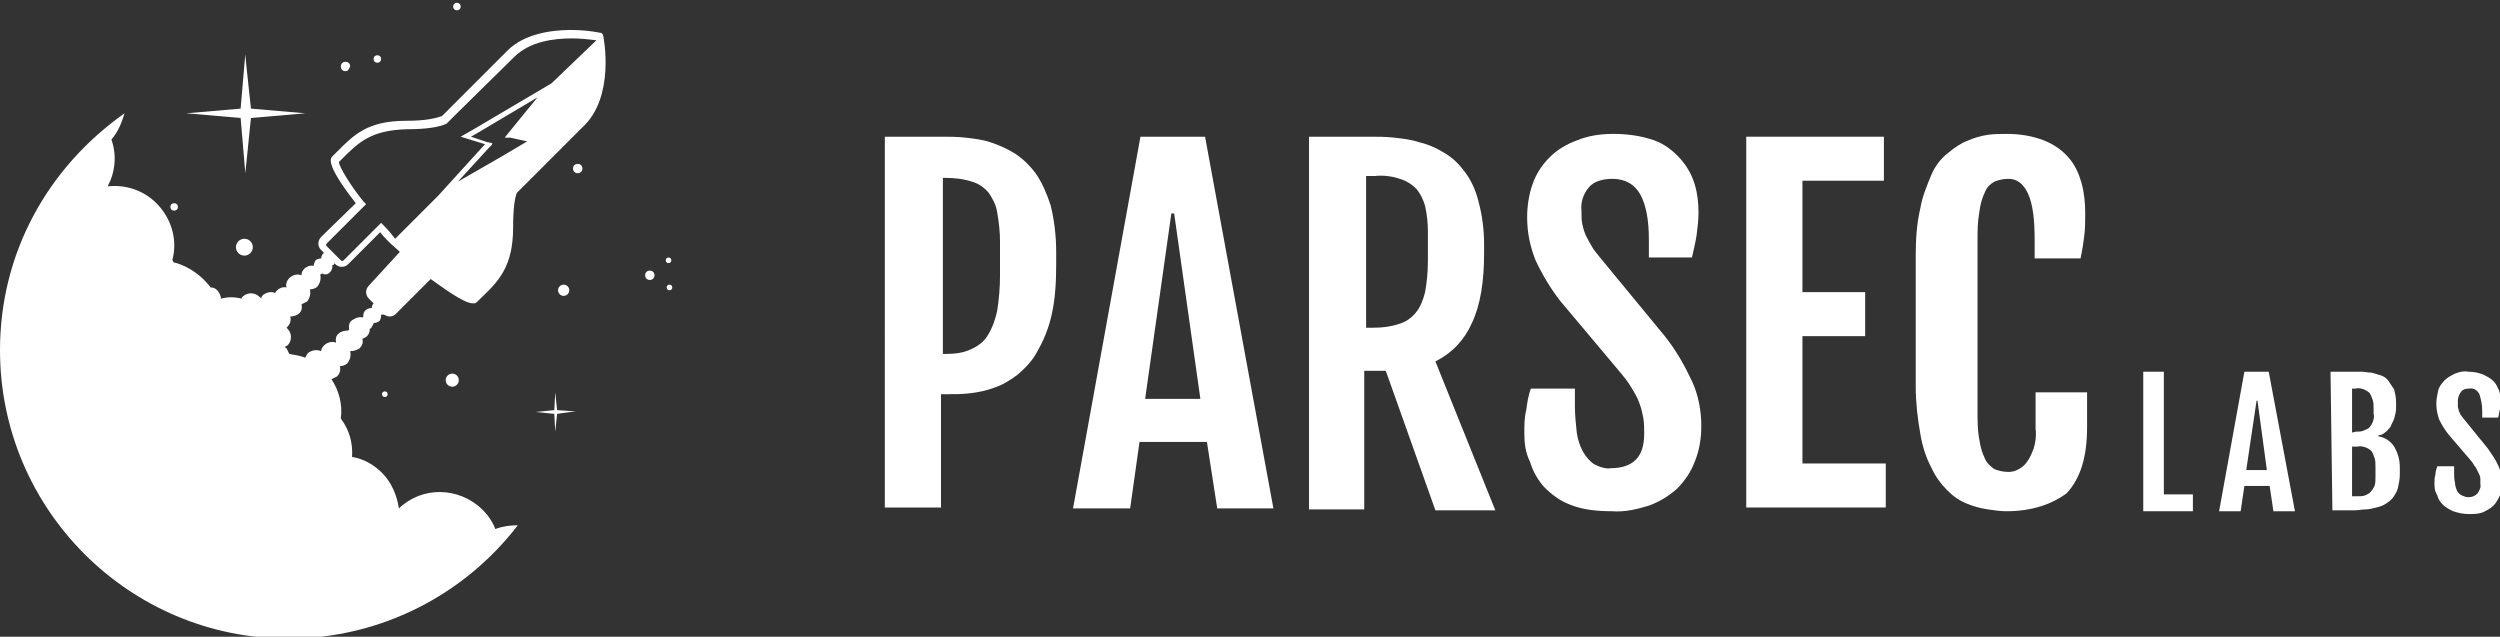 <?xml version="1.0" encoding="utf-8"?>
<!-- Generator: Adobe Illustrator 21.0.0, SVG Export Plug-In . SVG Version: 6.00 Build 0)  -->
<svg version="1.1" id="Слой_1" xmlns="http://www.w3.org/2000/svg" xmlns:xlink="http://www.w3.org/1999/xlink" x="0px" y="0px"
	 viewBox="0 0 267 68" style="enable-background:new 0 0 267 68;" xml:space="preserve">
<rect x="0" y="0" width="267" height="68" fill="#333333" stroke="none"/>
<g fill="#FFF">
	<path d="M94.6,14.6h6c0.8,0,1.6,0,2.5,0.1c0.9,0.1,1.8,0.2,2.7,0.5c0.9,0.3,1.8,0.7,2.6,1.2c0.9,0.6,1.6,1.3,2.2,2.1
		c0.7,1,1.2,2.2,1.6,3.4c0.4,1.6,0.6,3.3,0.6,5v1.4c0,1.8-0.1,3.7-0.5,5.4c-0.3,1.3-0.8,2.6-1.5,3.8c-0.5,1-1.3,1.8-2.1,2.5
		c-0.8,0.6-1.6,1.1-2.5,1.4c-0.8,0.3-1.7,0.5-2.6,0.6c-0.8,0.1-1.6,0.1-2.5,0.1h-0.6v12.1h-6V14.6z M101,37.8c0.9,0,1.9-0.1,2.7-0.5
		c0.7-0.3,1.4-0.8,1.8-1.5c0.5-0.8,0.8-1.7,1-2.6c0.2-1.3,0.3-2.5,0.3-3.8v-3.6c0-1-0.1-2-0.3-3.1c-0.1-0.8-0.5-1.5-0.9-2.1
		c-0.5-0.6-1.1-1-1.8-1.2c-0.9-0.3-1.9-0.4-2.8-0.4h-0.3v18.8L101,37.8z"/>
	<path d="M121.8,14.6h6.9l7.3,39.7H130l-1.1-7.1h-7.2l-1,7.1h-6.1L121.8,14.6z M128.2,42.6l-2.8-19.8h-0.3l-2.8,19.8H128.2z"/>
	<path d="M139.9,14.6h6.5c0.7,0,1.6,0,2.5,0.1c0.9,0.1,1.8,0.2,2.7,0.5c0.9,0.2,1.8,0.6,2.6,1.1c0.9,0.5,1.6,1.2,2.2,2
		c0.7,0.9,1.2,2,1.5,3.2c0.4,1.5,0.6,3,0.6,4.6v1c0,3-0.4,5.5-1.3,7.4c-0.8,1.8-2.1,3.2-3.9,4.1l6.4,15.9h-6.4l-5.3-14.9h-2.3v14.8
		h-5.9V14.6z M146.7,35c0.9,0,1.8-0.1,2.7-0.4c0.7-0.2,1.3-0.6,1.8-1.2c0.5-0.6,0.8-1.4,1-2.2c0.2-1.1,0.3-2.2,0.3-3.4v-3.1
		c0-0.9-0.1-1.8-0.3-2.7c-0.2-0.7-0.5-1.3-0.9-1.8c-0.5-0.5-1.1-0.9-1.8-1.1c-0.9-0.3-1.8-0.4-2.7-0.3h-0.9V35H146.7z"/>
	<path d="M162.8,46.2c0-0.8,0-1.6,0.2-2.4c0.1-0.7,0.2-1.5,0.5-2.3h4.7v1.9c0,0.9,0.1,1.9,0.2,2.8c0.1,0.7,0.3,1.4,0.7,2.1
		c0.3,0.5,0.7,1,1.2,1.3c0.6,0.3,1.2,0.5,1.8,0.4c1.1,0,2-0.3,2.6-0.9c0.6-0.6,0.9-1.5,0.9-2.8c0-0.6,0-1.1-0.1-1.7
		c-0.1-0.5-0.2-1-0.4-1.5c-0.2-0.6-0.5-1.1-0.8-1.6c-0.4-0.7-0.9-1.3-1.4-1.9l-6.3-7.5c-1-1.3-1.9-2.8-2.6-4.3
		c-0.6-1.5-0.9-3-0.9-4.6c0-1.2,0.2-2.5,0.6-3.6c0.4-1.1,1-2,1.8-2.8c0.8-0.8,1.8-1.4,2.9-1.8c1.2-0.5,2.5-0.7,3.9-0.7
		c1.5,0,3,0.2,4.4,0.7c1.1,0.4,2,1.1,2.8,2c0.7,0.8,1.2,1.7,1.5,2.7c0.3,1,0.4,2,0.4,3c0,0.8-0.1,1.6-0.2,2.4
		c-0.1,0.7-0.3,1.5-0.5,2.4h-4.6v-1.9c0-2.1-0.3-3.7-0.9-4.8c-0.6-1.1-1.6-1.7-3-1.7c-1.1,0-2,0.3-2.5,0.9c-0.6,0.7-0.9,1.6-0.8,2.5
		c0,0.5,0,1,0.1,1.5c0.1,0.4,0.2,0.8,0.4,1.2c0.2,0.4,0.4,0.8,0.6,1.1c0.2,0.4,0.5,0.7,0.8,1.1l7,8.5c1.2,1.5,2.1,3.1,2.9,4.8
		c0.7,1.5,1,3.2,1,4.8c0,1.3-0.2,2.6-0.7,3.8c-0.4,1.1-1.1,2.1-1.9,2.9c-0.9,0.8-1.9,1.4-3,1.8c-1.3,0.4-2.6,0.7-3.9,0.6
		c-1.8,0-3.3-0.2-4.5-0.7c-1.1-0.4-2-1.1-2.8-1.9c-0.7-0.8-1.2-1.7-1.5-2.7C162.9,48.3,162.8,47.3,162.8,46.2z"/>
	<path d="M186.5,14.6h14.7v4.7h-8.7v11.9h6.7v4.7h-6.7v13.6h8.9v4.7h-14.9V14.6z"/>
	<path d="M214.3,54.6c-0.7,0-1.3-0.1-2-0.2c-0.7-0.1-1.5-0.3-2.2-0.6c-0.8-0.3-1.5-0.8-2.1-1.4c-0.7-0.7-1.3-1.5-1.7-2.4
		c-0.6-1.1-1-2.4-1.2-3.6c-0.3-1.7-0.5-3.4-0.5-5.1V27.3c0-1.7,0.1-3.4,0.5-5.1c0.2-1.2,0.7-2.4,1.2-3.6c0.4-0.9,1-1.7,1.8-2.3
		c0.6-0.5,1.3-1,2.1-1.3c0.7-0.3,1.4-0.5,2.1-0.6c0.7-0.1,1.3-0.1,2-0.1c1.4,0,2.7,0.2,4,0.7c1,0.4,1.9,1,2.6,1.8
		c0.7,0.8,1.1,1.7,1.4,2.7c0.3,1.1,0.4,2.2,0.4,3.3c0,0.8,0,1.6-0.1,2.4c-0.1,0.7-0.2,1.5-0.4,2.4h-4.9v-2c0-2.2-0.2-3.8-0.7-4.9
		s-1.2-1.6-2.1-1.6c-0.5,0-1,0.1-1.5,0.3c-0.5,0.3-0.8,0.6-1,1.1c-0.3,0.6-0.5,1.3-0.6,2.1c-0.2,1.1-0.2,2.1-0.2,3.2v18.1
		c0,1,0,2.1,0.2,3.1c0.1,0.7,0.3,1.4,0.6,2c0.2,0.5,0.6,0.8,1,1.1c0.5,0.2,1,0.3,1.5,0.3c0.4,0,0.8-0.1,1.1-0.3
		c0.4-0.2,0.7-0.5,0.9-0.8c0.3-0.4,0.5-0.9,0.7-1.4c0.2-0.7,0.3-1.4,0.2-2.1v-3.9h5.5v3.7c0,3.2-0.7,5.5-2.2,7.1
		C219.2,53.8,217.1,54.6,214.3,54.6z"/>
	<path d="M228.8,39.7h2.3v13.1h3.1v1.8h-5.3V39.7z"/>
	<path d="M239.7,39.7h2.6l2.8,14.9h-2.3l-0.4-2.7h-2.7l-0.4,2.7h-2.3L239.7,39.7z M242.1,50.2l-1-7.4h-0.1l-1.1,7.4L242.1,50.2z"/>
	<path d="M248.9,39.7h2.3c0.3,0,0.7,0,1,0c0.4,0,0.7,0.1,1.1,0.1c0.3,0.1,0.7,0.2,1,0.3c0.3,0.1,0.6,0.3,0.8,0.6
		c0.2,0.3,0.4,0.6,0.6,0.9c0.1,0.4,0.2,0.9,0.2,1.3v0.7c0,0.4-0.1,0.7-0.2,1.1c-0.1,0.3-0.3,0.6-0.4,0.9c-0.2,0.2-0.4,0.5-0.6,0.6
		c-0.2,0.2-0.5,0.3-0.7,0.3v0.1c0.7,0.1,1.3,0.5,1.7,1.1c0.4,0.7,0.6,1.4,0.6,2.2v0.8c0,0.5-0.1,0.9-0.2,1.4c-0.1,0.4-0.3,0.7-0.5,1
		c-0.2,0.3-0.5,0.5-0.8,0.7c-0.3,0.2-0.6,0.3-1,0.4c-0.4,0.1-0.8,0.2-1.1,0.2c-0.4,0-0.8,0.1-1.2,0.1h-2.4L248.9,39.7z M251.6,46.1
		c0.3,0,0.6,0,0.8-0.1c0.2-0.1,0.5-0.2,0.6-0.3c0.2-0.2,0.3-0.4,0.4-0.6c0.1-0.3,0.2-0.6,0.1-0.9v-0.6c0-0.3,0-0.6-0.1-0.9
		c-0.1-0.3-0.2-0.5-0.3-0.7c-0.2-0.2-0.4-0.3-0.6-0.4c-0.3-0.1-0.6-0.2-0.9-0.1h-0.4v4.7L251.6,46.1z M251.8,53c0.3,0,0.6,0,0.8-0.1
		c0.2-0.1,0.5-0.2,0.6-0.4c0.2-0.2,0.3-0.4,0.4-0.6c0.1-0.3,0.1-0.6,0.1-0.9v-1.2c0-0.3,0-0.6-0.1-0.9c-0.1-0.3-0.2-0.5-0.3-0.7
		c-0.2-0.2-0.4-0.3-0.6-0.4c-0.3-0.1-0.6-0.2-0.9-0.1h-0.6V53L251.8,53z"/>
	<path d="M260,51.6c0-0.3,0-0.6,0.1-0.9c0-0.3,0.1-0.6,0.2-0.9h1.8v0.7c0,0.4,0,0.7,0.1,1.1c0,0.3,0.1,0.5,0.2,0.8
		c0.1,0.2,0.3,0.4,0.5,0.5c0.2,0.1,0.5,0.2,0.7,0.2c0.4,0,0.7-0.1,1-0.4c0.2-0.3,0.4-0.7,0.3-1c0-0.2,0-0.4,0-0.6
		c0-0.2-0.1-0.4-0.2-0.6c-0.1-0.2-0.2-0.4-0.3-0.6c-0.2-0.2-0.3-0.5-0.5-0.7l-2.4-2.8c-0.4-0.5-0.7-1-1-1.6
		c-0.2-0.6-0.3-1.1-0.3-1.7c0-0.5,0.1-0.9,0.2-1.4c0.1-0.4,0.4-0.8,0.7-1.1c0.3-0.3,0.7-0.5,1.1-0.7c0.5-0.2,1-0.3,1.4-0.2
		c0.6,0,1.1,0.1,1.6,0.3c0.4,0.2,0.8,0.4,1.1,0.7c0.3,0.3,0.4,0.6,0.6,1c0.1,0.4,0.2,0.7,0.2,1.1c0,0.3,0,0.6-0.1,0.9
		c-0.1,0.3-0.1,0.6-0.2,0.9h-1.7v-0.7c0-0.6-0.1-1.2-0.3-1.8c-0.2-0.4-0.6-0.7-1.1-0.6c-0.4,0-0.7,0.1-0.9,0.4
		c-0.2,0.3-0.3,0.6-0.3,0.9c0,0.2,0,0.4,0,0.6c0,0.2,0.1,0.3,0.1,0.5c0.1,0.1,0.1,0.3,0.2,0.4c0.1,0.1,0.2,0.3,0.3,0.4l2.6,3.2
		c0.4,0.6,0.8,1.1,1.1,1.8c0.3,0.6,0.4,1.2,0.4,1.8c0,0.5-0.1,1-0.2,1.4c-0.2,0.4-0.4,0.8-0.7,1.1c-0.3,0.3-0.7,0.5-1.1,0.7
		c-0.5,0.2-1,0.2-1.5,0.2c-0.6,0-1.1-0.1-1.7-0.3c-0.4-0.2-0.8-0.4-1.1-0.7c-0.3-0.3-0.5-0.6-0.6-1C260,52.4,260,52,260,51.6z"/>
	<title>parsec-type-blk</title>
	<g>
		<path d="M64.4,3.7l-0.2-0.2h-0.1c-1-0.2-2.1-0.3-3.1-0.3c-2.1,0-5,0.4-6.8,2.2l-6.3,6.3l-0.7,0.7c-0.6,0.2-1.6,0.5-3.8,0.5
			c-4.2,0-5.6,1.5-7.5,3.4l-0.4,0.4c-0.2,0.2-0.8,0.8,2.5,5l-3.7,3.6c-0.2,0.2-0.3,0.5-0.3,0.7c0,0.3,0.1,0.5,0.3,0.7l0.3,0.3
			c0,0-0.1,0.1-0.1,0.1c0,0,0,0,0,0c-0.1,0.1-0.2,0.3-0.2,0.5c-0.2,0-0.5,0.1-0.6,0.2c-0.1,0.2-0.2,0.4-0.2,0.6
			c-0.4-0.1-0.8,0.1-1,0.3c-0.2,0.2-0.3,0.4-0.3,0.7c-0.5-0.2-1,0-1.3,0.3c-0.3,0.3-0.4,0.7-0.3,1c-0.4-0.1-0.8,0.1-1,0.3
			c-0.1,0.1-0.2,0.2-0.2,0.3c-0.4-0.2-0.9-0.1-1.3,0.2c-0.1,0.1-0.2,0.2-0.2,0.4c-0.1-0.1-0.1-0.2-0.2-0.2c-0.5-0.5-1.3-0.5-1.8,0
			c-0.1,0.1-0.1,0.1-0.1,0.2c-0.7-0.2-1.5-0.2-2.2,0c0-0.3-0.2-0.7-0.4-0.9c-0.2-0.2-0.4-0.3-0.7-0.3c-0.3-0.4-0.6-0.7-0.9-1
			c-0.9-0.8-1.9-1.4-3.1-1.7c0-0.1,0-0.2-0.1-0.2c0.6-2.2-0.1-4.5-1.7-6.1c-1.4-1.4-3.3-2-5.2-1.8c0.8-1.5,1-3.3,0.4-5
			c0.7-0.8,1.1-1.8,1.4-2.8C5.1,17.9,0,27,0,37.4c0,17,13.8,30.8,30.8,30.8c10,0,18.9-4.8,24.5-12.1c-0.8,0-1.6,0.1-2.4,0.4
			c-0.3-0.8-0.8-1.5-1.4-2.1c-2.5-2.4-6.4-2.5-8.9-0.1c-0.2-1.4-0.8-2.8-1.8-3.8c-0.9-0.9-2-1.5-3.2-1.7c0.1-1.5-0.3-2.9-1.2-4.1
			c0.2-1.5-0.2-3-1-4.2c0.2-0.1,0.4-0.2,0.6-0.3c0.3-0.3,0.4-0.7,0.3-1.1c0.3,0,0.6-0.1,0.8-0.3c0.3-0.4,0.4-0.8,0.3-1.3
			c0.4,0,0.7-0.1,1-0.3c0.3-0.3,0.4-0.6,0.3-1c0.2-0.1,0.4-0.2,0.5-0.3c0.2-0.2,0.3-0.5,0.3-0.8c0.1,0,0.2-0.1,0.2-0.2
			c0.1-0.1,0.2-0.3,0.2-0.4c0.2,0,0.5-0.1,0.6-0.2c0.2-0.2,0.2-0.5,0.2-0.7H41c0,0,0,0,0,0c0.2,0.1,0.4,0.2,0.6,0.2
			c0.3,0,0.5-0.1,0.7-0.3l3.7-3.7c1,0.7,3.5,2.6,4.5,2.6c0.2,0,0.3,0,0.5-0.2l0.4-0.4c1.9-1.8,3.4-3.4,3.4-7.5
			c0-2.2,0.2-3.2,0.4-3.7l0.8-0.8l6.2-6.2C65.7,10.4,64.5,4.1,64.4,3.7L64.4,3.7z M39.4,30.5c-0.4,0.4-0.4,1,0,1.4c0,0,0,0,0,0
			l0.5,0.5c-0.1,0.1-0.2,0.3-0.2,0.5c-0.5,0-0.9,0.3-0.9,0.8c0,0,0,0.1,0,0.1c0,0,0,0.1-0.1,0.1c0,0,0,0,0,0
			c-0.4-0.1-0.8,0.1-1.1,0.3c-0.3,0.2-0.4,0.6-0.3,1c0,0-0.1,0-0.1,0.1c0,0,0,0,0,0c-0.4,0-0.8,0.1-1,0.3c-0.3,0.2-0.4,0.6-0.3,1
			c-0.5-0.2-1,0-1.3,0.3c-0.2,0.2-0.3,0.4-0.3,0.6c-0.5-0.2-1-0.1-1.4,0.2c-0.1,0.1-0.2,0.3-0.3,0.5c-0.5-0.2-1.1-0.3-1.7-0.4
			c-0.1-0.2-0.2-0.4-0.3-0.6c0,0-0.1-0.1-0.2-0.1c0.1-0.1,0.2-0.2,0.3-0.2c0.5-0.5,0.5-1.3,0-1.8l-0.1-0.1l0.1-0.1
			c0.3-0.3,0.4-0.7,0.3-1.1c0.3,0,0.7-0.1,0.9-0.3c0.3-0.2,0.4-0.6,0.3-1c0.2-0.1,0.4-0.2,0.6-0.3c0.3-0.4,0.4-0.8,0.3-1.3
			c0.3,0,0.6-0.1,0.8-0.3c0.3-0.4,0.4-0.8,0.3-1.3c0.1,0,0.1,0,0.2-0.1c0.3,0.2,0.7,0.1,0.9-0.2c0.2-0.2,0.2-0.5,0.2-0.7h0.1
			c0.1-0.1,0.1-0.1,0.1-0.2l0.1,0.1c0.4,0.4,1,0.4,1.4,0c0,0,0,0,0,0l3.4-3.4c0.4,0.5,0.7,0.8,1,1.1c0.3,0.3,0.7,0.6,1.1,1
			L39.4,30.5z M54.5,14.7l1.8,0.4l-2.7,1.6l-4.7,2.7l3.3-3.6l0.3-0.3l0.1-0.2l-0.4-0.1l-0.1,0l-1.8-0.6l0.7-0.4l6.4-3.8l-3.1,3.8
			l-0.4,0.5L54.5,14.7z M58.9,8.9l-8.3,4.9l-1.4,0.8l2.6,0.8l-5,5.5l0.2-0.2l-4.8,4.8c-0.3-0.4-0.7-0.9-1.2-1.4l-0.3-0.3l-4,4
			c-0.1,0.1-0.2,0.1-0.3,0l-1.5-1.5c-0.1-0.1-0.1-0.2,0-0.3l4.2-4.2l-0.2-0.2l-0.1-0.1c-1.3-1.6-2.6-3.7-2.6-4.2l0.3-0.3
			c1.8-1.8,3.1-3.1,7-3.2c1.9,0,3.4-0.2,4.2-0.6l1-1l6.2-6.1c1.7-1.7,4.3-2,6.2-2c0.9,0,1.8,0.1,2.6,0.2L58.9,8.9z"/>
		<path d="M36.9,7.6c0.2,0,0.3-0.1,0.4-0.3c0-0.1,0.1-0.1,0.1-0.2c0-0.3-0.2-0.5-0.5-0.5c-0.3,0-0.5,0.2-0.5,0.5c0,0,0,0,0,0
			C36.4,7.4,36.6,7.6,36.9,7.6z"/>
		<circle cx="61.7" cy="18" r="0.5"/>
		<circle cx="40.3" cy="6.3" r="0.4"/>
		<circle cx="18.6" cy="22.1" r="0.4"/>
		<circle cx="26.1" cy="26.4" r="0.9"/>
		<circle cx="41.1" cy="42.1" r="0.3"/>
		<circle cx="48.3" cy="40.6" r="0.7"/>
		<circle cx="69.4" cy="29.4" r="0.5"/>
		<circle cx="60.2" cy="31" r="0.6"/>
		<circle cx="71.4" cy="27.8" r="0.3"/>
		<circle cx="71.5" cy="30.7" r="0.3"/>
		<circle cx="48.8" cy="0.7" r="0.4"/>
		<polygon points="59.5,43.8 59.3,41.9 59.2,43.8 57.2,44 59.2,44.2 59.3,46.1 59.5,44.2 60.9,44 61.5,44 60.9,43.9 		"/>
		<polygon points="26.2,18.5 26.8,12.6 32.6,12.1 26.8,11.6 26.3,6.9 26.2,5.8 26.1,6.9 25.7,11.6 19.9,12.1 25.7,12.6 		"/>
	</g>
</g>
</svg>
